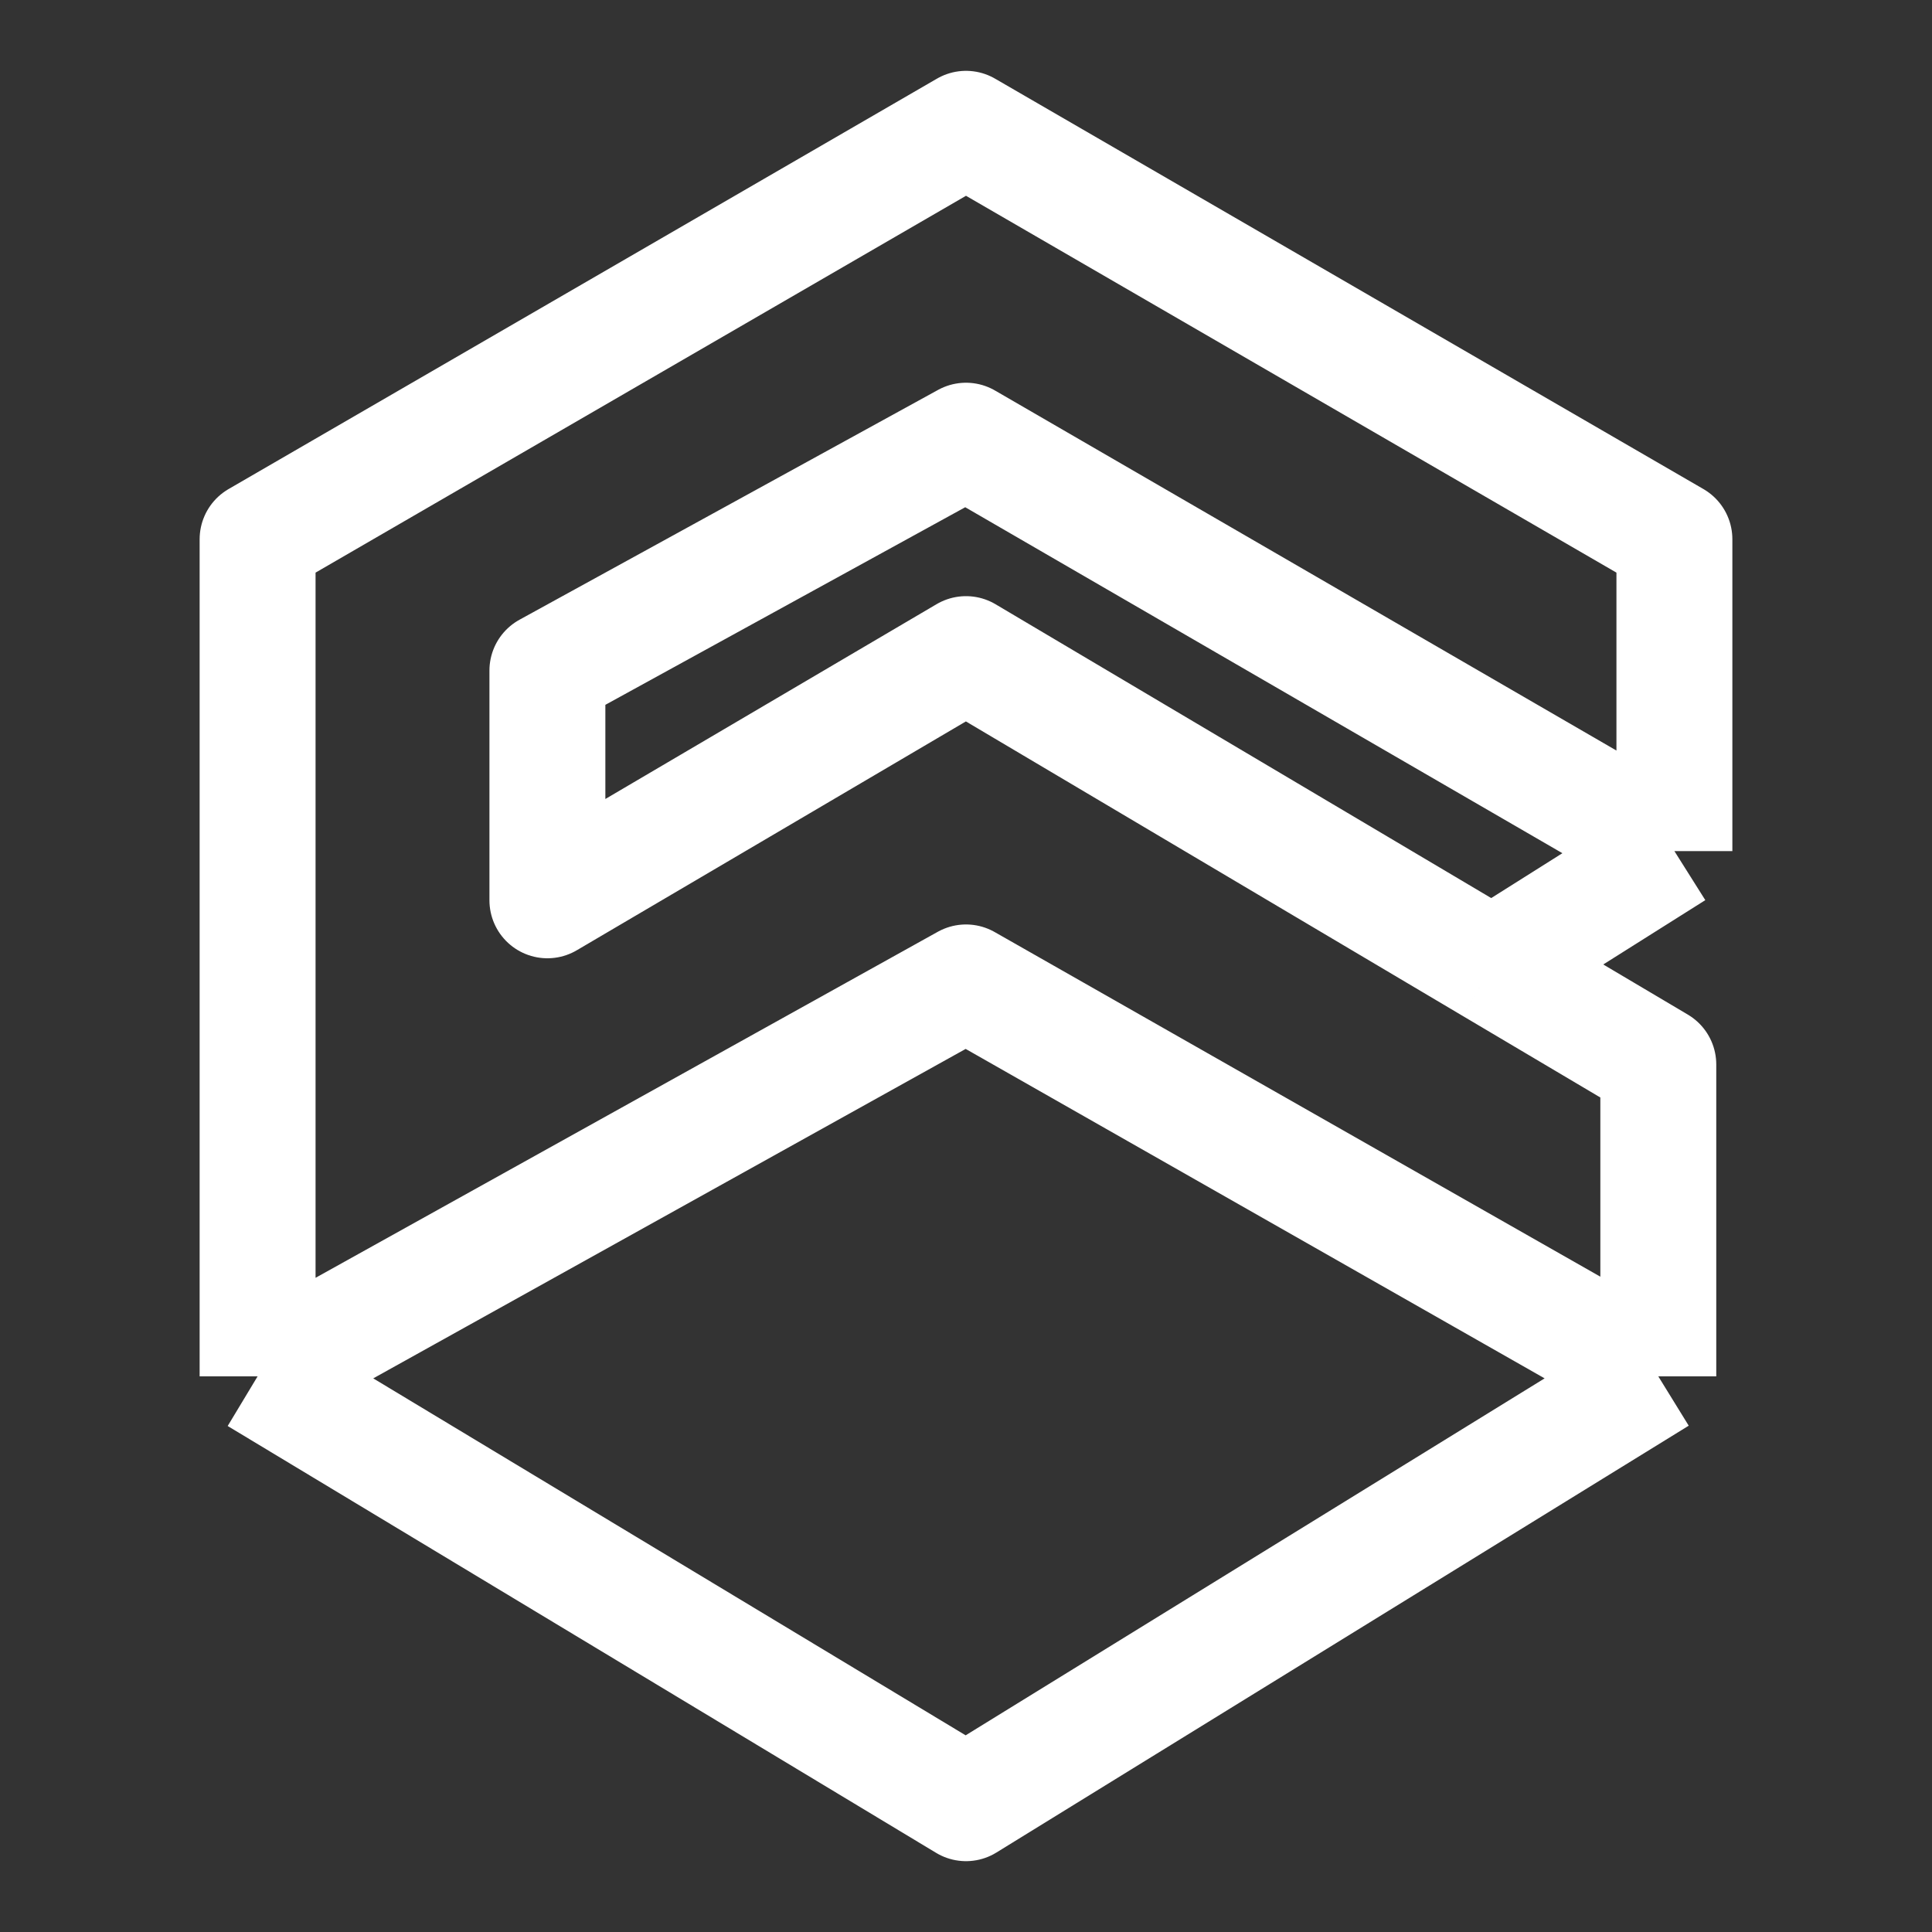 <svg width="30" height="30" viewBox="0 0 30 30" fill="none" xmlns="http://www.w3.org/2000/svg">
<rect x="0" y="0" width="30" height="30" fill="#333333" stroke="none"/>
<path d="M26 13.216V8.373L15 2L4 8.373V21.372M26 13.216L15 6.843L8.5 10.412V13.98L11.5 12.216L15 10.157L23.17 15M26 13.216L23.17 15M25.75 21.372V16.529L23.17 15M25.75 21.372L15 15.255L4 21.372M25.75 21.372L15 28L4 21.372" stroke="white" stroke-width="1.8" stroke-linejoin="round"/>
</svg>
